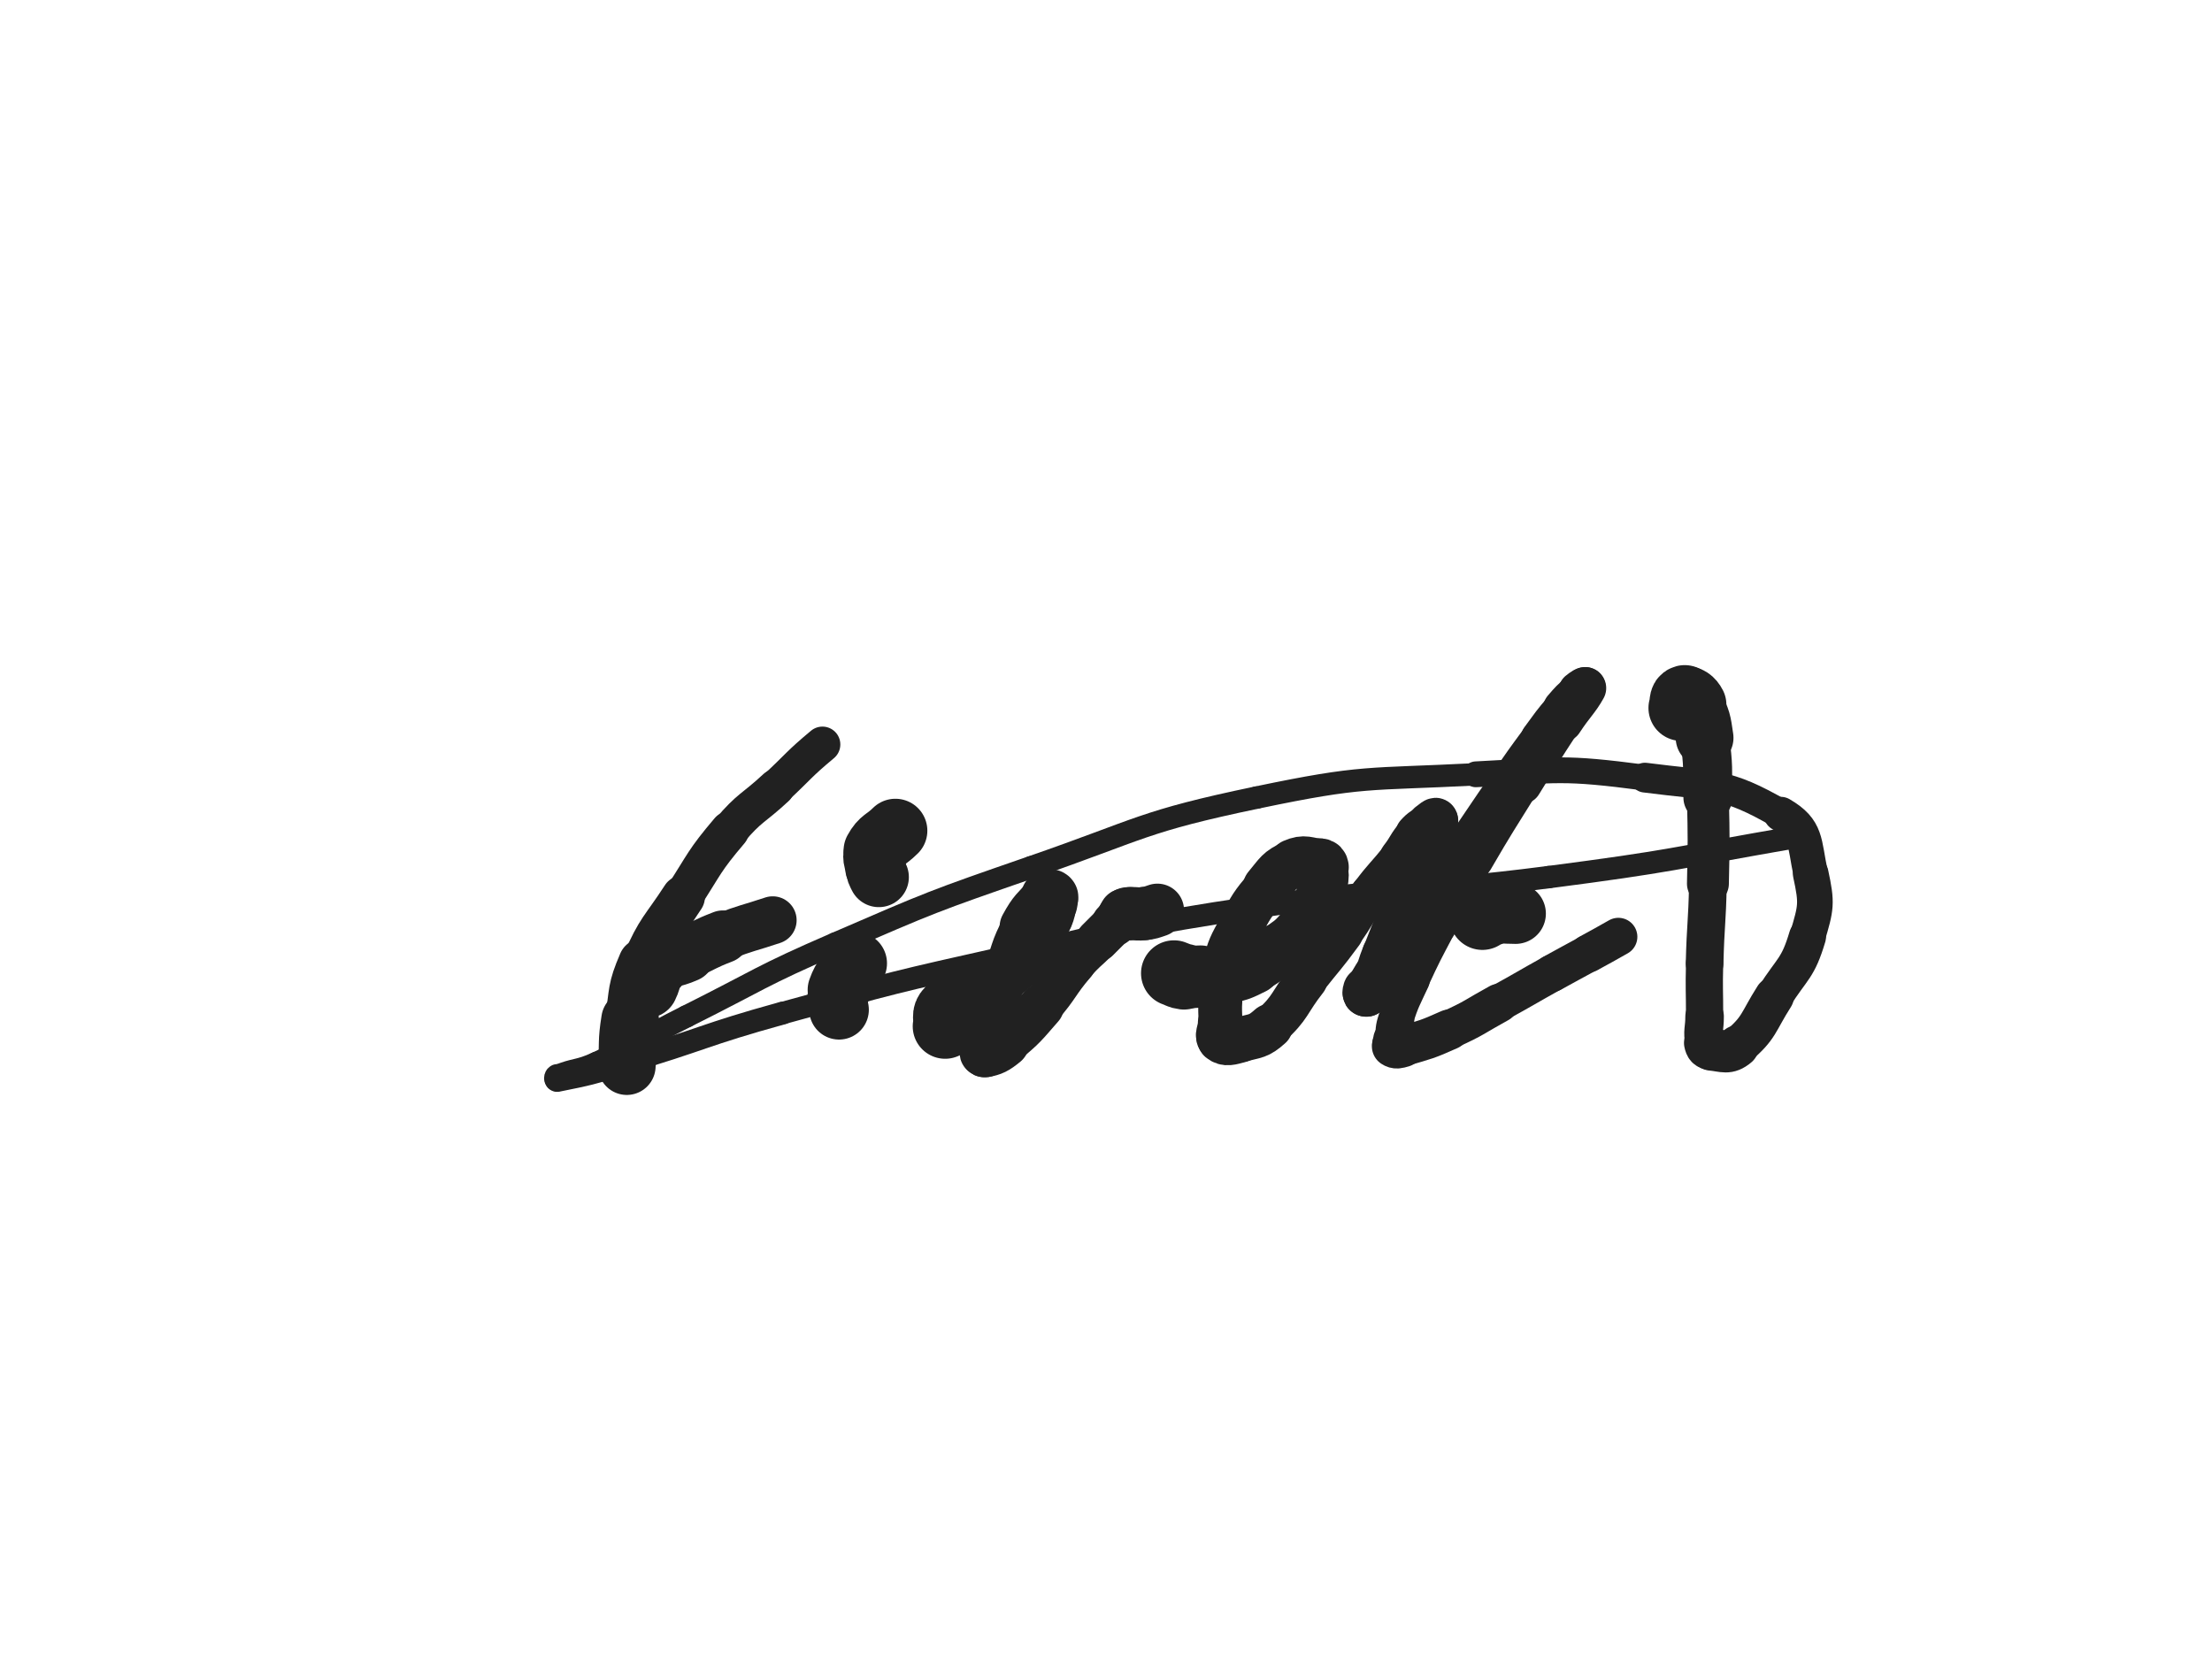 <svg xmlns="http://www.w3.org/2000/svg" xmlns:xlink="http://www.w3.org/1999/xlink" viewBox="0 0 667 500"><path d="M 189.000,321.500 C 189.500,314.500 188.886,314.406 190.000,307.500" stroke-width="17.380" stroke="rgb(33,33,33)" fill="none" stroke-linecap="round"></path><path d="M 190.000,307.500 C 191.386,298.906 190.575,298.421 194.000,290.500" stroke-width="15.139" stroke="rgb(33,33,33)" fill="none" stroke-linecap="round"></path><path d="M 194.000,290.500 C 198.575,279.921 199.648,280.272 206.000,270.500" stroke-width="13.111" stroke="rgb(33,33,33)" fill="none" stroke-linecap="round"></path><path d="M 206.000,270.500 C 212.648,260.272 212.146,259.756 220.000,250.500" stroke-width="11.754" stroke="rgb(33,33,33)" fill="none" stroke-linecap="round"></path><path d="M 220.000,250.500 C 226.146,243.256 227.000,244.000 234.000,237.500" stroke-width="11.145" stroke="rgb(33,33,33)" fill="none" stroke-linecap="round"></path><path d="M 234.000,237.500 C 241.000,231.000 240.678,230.602 248.000,224.500" stroke-width="10.781" stroke="rgb(33,33,33)" fill="none" stroke-linecap="round"></path><path d="M 195.000,297.500 C 196.500,294.500 195.569,293.526 198.000,291.500" stroke-width="18.977" stroke="rgb(33,33,33)" fill="none" stroke-linecap="round"></path><path d="M 198.000,291.500 C 201.569,288.526 202.509,289.521 207.000,287.500" stroke-width="17.410" stroke="rgb(33,33,33)" fill="none" stroke-linecap="round"></path><path d="M 207.000,287.500 C 212.509,285.021 212.369,284.666 218.000,282.500" stroke-width="15.912" stroke="rgb(33,33,33)" fill="none" stroke-linecap="round"></path><path d="M 218.000,282.500 C 225.369,279.666 225.500,280.000 233.000,277.500" stroke-width="14.422" stroke="rgb(33,33,33)" fill="none" stroke-linecap="round"></path><path d="M 258.000,290.500 C 255.500,294.500 254.528,294.221 253.000,298.500" stroke-width="18.927" stroke="rgb(33,33,33)" fill="none" stroke-linecap="round"></path><path d="M 253.000,298.500 C 252.028,301.221 252.513,301.579 253.000,304.500" stroke-width="17.976" stroke="rgb(33,33,33)" fill="none" stroke-linecap="round"></path><path d="M 270.000,250.500 C 267.000,253.500 265.888,253.039 264.000,256.500" stroke-width="19.260" stroke="rgb(33,33,33)" fill="none" stroke-linecap="round"></path><path d="M 264.000,256.500 C 262.888,258.539 263.694,259.050 264.000,261.500" stroke-width="18.348" stroke="rgb(33,33,33)" fill="none" stroke-linecap="round"></path><path d="M 264.000,261.500 C 264.194,263.050 264.299,263.098 265.000,264.500" stroke-width="18.112" stroke="rgb(33,33,33)" fill="none" stroke-linecap="round"></path><path d="M 285.000,309.500 C 285.500,307.000 284.396,306.104 286.000,304.500" stroke-width="19.562" stroke="rgb(33,33,33)" fill="none" stroke-linecap="round"></path><path d="M 286.000,304.500 C 288.396,302.104 289.758,303.445 293.000,301.500" stroke-width="18.338" stroke="rgb(33,33,33)" fill="none" stroke-linecap="round"></path><path d="M 293.000,301.500 C 297.258,298.945 297.122,298.651 301.000,295.500" stroke-width="16.860" stroke="rgb(33,33,33)" fill="none" stroke-linecap="round"></path><path d="M 301.000,295.500 C 305.122,292.151 305.425,292.373 309.000,288.500" stroke-width="15.426" stroke="rgb(33,33,33)" fill="none" stroke-linecap="round"></path><path d="M 309.000,288.500 C 311.425,285.873 311.187,285.608 313.000,282.500" stroke-width="15.168" stroke="rgb(33,33,33)" fill="none" stroke-linecap="round"></path><path d="M 313.000,282.500 C 314.687,279.608 314.761,279.597 316.000,276.500" stroke-width="14.979" stroke="rgb(33,33,33)" fill="none" stroke-linecap="round"></path><path d="M 316.000,276.500 C 316.761,274.597 316.663,274.520 317.000,272.500" stroke-width="15.226" stroke="rgb(33,33,33)" fill="none" stroke-linecap="round"></path><path d="M 317.000,272.500 C 317.163,271.520 317.333,271.167 317.000,270.500" stroke-width="15.728" stroke="rgb(33,33,33)" fill="none" stroke-linecap="round"></path><path d="M 317.000,270.500 C 316.833,270.167 316.323,270.137 316.000,270.500" stroke-width="16.307" stroke="rgb(33,33,33)" fill="none" stroke-linecap="round"></path><path d="M 316.000,270.500 C 312.323,274.637 311.689,274.535 309.000,279.500" stroke-width="15.158" stroke="rgb(33,33,33)" fill="none" stroke-linecap="round"></path><path d="M 309.000,279.500 C 305.189,286.535 306.000,287.000 303.000,294.500" stroke-width="13.881" stroke="rgb(33,33,33)" fill="none" stroke-linecap="round"></path><path d="M 303.000,294.500 C 301.000,299.500 300.699,299.403 299.000,304.500" stroke-width="13.485" stroke="rgb(33,33,33)" fill="none" stroke-linecap="round"></path><path d="M 299.000,304.500 C 297.699,308.403 297.733,308.467 297.000,312.500" stroke-width="13.460" stroke="rgb(33,33,33)" fill="none" stroke-linecap="round"></path><path d="M 297.000,312.500 C 296.733,313.967 297.000,314.000 297.000,315.500" stroke-width="14.093" stroke="rgb(33,33,33)" fill="none" stroke-linecap="round"></path><path d="M 297.000,315.500 C 297.000,316.500 296.311,317.615 297.000,317.500" stroke-width="14.733" stroke="rgb(33,33,33)" fill="none" stroke-linecap="round"></path><path d="M 297.000,317.500 C 299.311,317.115 300.439,316.609 303.000,314.500" stroke-width="14.690" stroke="rgb(33,33,33)" fill="none" stroke-linecap="round"></path><path d="M 303.000,314.500 C 308.939,309.609 308.889,309.341 314.000,303.500" stroke-width="13.629" stroke="rgb(33,33,33)" fill="none" stroke-linecap="round"></path><path d="M 314.000,303.500 C 319.389,297.341 318.699,296.736 324.000,290.500" stroke-width="12.803" stroke="rgb(33,33,33)" fill="none" stroke-linecap="round"></path><path d="M 324.000,290.500 C 327.199,286.736 327.500,287.000 331.000,283.500" stroke-width="12.678" stroke="rgb(33,33,33)" fill="none" stroke-linecap="round"></path><path d="M 331.000,283.500 C 333.500,281.000 333.500,281.000 336.000,278.500" stroke-width="12.972" stroke="rgb(33,33,33)" fill="none" stroke-linecap="round"></path><path d="M 336.000,278.500 C 337.000,277.500 337.000,277.500 338.000,276.500" stroke-width="13.663" stroke="rgb(33,33,33)" fill="none" stroke-linecap="round"></path><path d="M 338.000,276.500 C 338.500,276.000 338.414,275.793 339.000,275.500" stroke-width="14.440" stroke="rgb(33,33,33)" fill="none" stroke-linecap="round"></path><path d="M 339.000,275.500 C 339.414,275.293 339.500,275.500 340.000,275.500" stroke-width="15.176" stroke="rgb(33,33,33)" fill="none" stroke-linecap="round"></path><path d="M 340.000,275.500 C 340.500,275.500 340.500,275.500 341.000,275.500" stroke-width="15.926" stroke="rgb(33,33,33)" fill="none" stroke-linecap="round"></path><path d="M 341.000,275.500 C 343.000,275.500 343.030,275.746 345.000,275.500" stroke-width="16.051" stroke="rgb(33,33,33)" fill="none" stroke-linecap="round"></path><path d="M 345.000,275.500 C 347.030,275.246 347.049,275.150 349.000,274.500" stroke-width="16.061" stroke="rgb(33,33,33)" fill="none" stroke-linecap="round"></path><path d="M 354.000,293.500 C 355.500,294.000 355.450,294.306 357.000,294.500" stroke-width="19.880" stroke="rgb(33,33,33)" fill="none" stroke-linecap="round"></path><path d="M 357.000,294.500 C 359.450,294.806 359.500,294.500 362.000,294.500" stroke-width="18.796" stroke="rgb(33,33,33)" fill="none" stroke-linecap="round"></path><path d="M 362.000,294.500 C 365.500,294.500 365.603,295.137 369.000,294.500" stroke-width="17.697" stroke="rgb(33,33,33)" fill="none" stroke-linecap="round"></path><path d="M 369.000,294.500 C 373.603,293.637 373.804,293.598 378.000,291.500" stroke-width="16.587" stroke="rgb(33,33,33)" fill="none" stroke-linecap="round"></path><path d="M 378.000,291.500 C 381.804,289.598 381.621,289.155 385.000,286.500" stroke-width="15.847" stroke="rgb(33,33,33)" fill="none" stroke-linecap="round"></path><path d="M 385.000,286.500 C 388.621,283.655 389.034,283.960 392.000,280.500" stroke-width="15.140" stroke="rgb(33,33,33)" fill="none" stroke-linecap="round"></path><path d="M 392.000,280.500 C 395.034,276.960 394.905,276.691 397.000,272.500" stroke-width="14.663" stroke="rgb(33,33,33)" fill="none" stroke-linecap="round"></path><path d="M 397.000,272.500 C 398.405,269.691 398.442,269.572 399.000,266.500" stroke-width="14.577" stroke="rgb(33,33,33)" fill="none" stroke-linecap="round"></path><path d="M 399.000,266.500 C 399.442,264.072 399.390,263.839 399.000,261.500" stroke-width="14.780" stroke="rgb(33,33,33)" fill="none" stroke-linecap="round"></path><path d="M 399.000,261.500 C 398.890,260.839 398.676,260.575 398.000,260.500" stroke-width="15.413" stroke="rgb(33,33,33)" fill="none" stroke-linecap="round"></path><path d="M 398.000,260.500 C 394.176,260.075 393.435,258.997 390.000,260.500" stroke-width="15.054" stroke="rgb(33,33,33)" fill="none" stroke-linecap="round"></path><path d="M 390.000,260.500 C 385.435,262.497 385.395,263.469 382.000,267.500" stroke-width="14.452" stroke="rgb(33,33,33)" fill="none" stroke-linecap="round"></path><path d="M 382.000,267.500 C 377.395,272.969 377.419,273.189 374.000,279.500" stroke-width="13.585" stroke="rgb(33,33,33)" fill="none" stroke-linecap="round"></path><path d="M 374.000,279.500 C 370.919,285.189 370.692,285.296 369.000,291.500" stroke-width="13.176" stroke="rgb(33,33,33)" fill="none" stroke-linecap="round"></path><path d="M 369.000,291.500 C 367.692,296.296 368.295,296.490 368.000,301.500" stroke-width="12.951" stroke="rgb(33,33,33)" fill="none" stroke-linecap="round"></path><path d="M 368.000,301.500 C 367.795,304.990 368.000,305.000 368.000,308.500" stroke-width="13.208" stroke="rgb(33,33,33)" fill="none" stroke-linecap="round"></path><path d="M 368.000,308.500 C 368.000,311.000 366.636,312.364 368.000,313.500" stroke-width="13.599" stroke="rgb(33,33,33)" fill="none" stroke-linecap="round"></path><path d="M 368.000,313.500 C 369.636,314.864 371.161,314.257 374.000,313.500" stroke-width="13.852" stroke="rgb(33,33,33)" fill="none" stroke-linecap="round"></path><path d="M 374.000,313.500 C 378.661,312.257 379.438,312.705 383.000,309.500" stroke-width="13.633" stroke="rgb(33,33,33)" fill="none" stroke-linecap="round"></path><path d="M 383.000,309.500 C 389.438,303.705 388.500,302.500 394.000,295.500" stroke-width="12.571" stroke="rgb(33,33,33)" fill="none" stroke-linecap="round"></path><path d="M 394.000,295.500 C 399.500,288.500 399.751,288.682 405.000,281.500" stroke-width="12.007" stroke="rgb(33,33,33)" fill="none" stroke-linecap="round"></path><path d="M 405.000,281.500 C 409.251,275.682 408.719,275.292 413.000,269.500" stroke-width="11.628" stroke="rgb(33,33,33)" fill="none" stroke-linecap="round"></path><path d="M 413.000,269.500 C 417.219,263.792 417.639,264.107 422.000,258.500" stroke-width="11.503" stroke="rgb(33,33,33)" fill="none" stroke-linecap="round"></path><path d="M 422.000,258.500 C 424.639,255.107 424.154,254.662 427.000,251.500" stroke-width="11.845" stroke="rgb(33,33,33)" fill="none" stroke-linecap="round"></path><path d="M 427.000,251.500 C 428.654,249.662 428.927,249.882 431.000,248.500" stroke-width="12.451" stroke="rgb(33,33,33)" fill="none" stroke-linecap="round"></path><path d="M 431.000,248.500 C 431.927,247.882 433.133,246.635 433.000,247.500" stroke-width="13.243" stroke="rgb(33,33,33)" fill="none" stroke-linecap="round"></path><path d="M 433.000,247.500 C 432.133,253.135 431.651,254.753 429.000,261.500" stroke-width="13.420" stroke="rgb(33,33,33)" fill="none" stroke-linecap="round"></path><path d="M 429.000,261.500 C 426.151,268.753 425.278,268.398 422.000,275.500" stroke-width="12.726" stroke="rgb(33,33,33)" fill="none" stroke-linecap="round"></path><path d="M 422.000,275.500 C 419.278,281.398 419.414,281.466 417.000,287.500" stroke-width="12.381" stroke="rgb(33,33,33)" fill="none" stroke-linecap="round"></path><path d="M 417.000,287.500 C 415.414,291.466 415.758,291.632 414.000,295.500" stroke-width="12.537" stroke="rgb(33,33,33)" fill="none" stroke-linecap="round"></path><path d="M 414.000,295.500 C 413.258,297.132 412.783,296.934 412.000,298.500" stroke-width="13.196" stroke="rgb(33,33,33)" fill="none" stroke-linecap="round"></path><path d="M 412.000,298.500 C 411.783,298.934 411.780,299.793 412.000,299.500" stroke-width="14.068" stroke="rgb(33,33,33)" fill="none" stroke-linecap="round"></path><path d="M 412.000,299.500 C 413.280,297.793 413.465,296.979 415.000,294.500" stroke-width="14.216" stroke="rgb(33,33,33)" fill="none" stroke-linecap="round"></path><path d="M 415.000,294.500 C 419.965,286.479 419.768,286.347 425.000,278.500" stroke-width="12.968" stroke="rgb(33,33,33)" fill="none" stroke-linecap="round"></path><path d="M 425.000,278.500 C 432.768,266.847 433.040,267.028 441.000,255.500" stroke-width="11.384" stroke="rgb(33,33,33)" fill="none" stroke-linecap="round"></path><path d="M 441.000,255.500 C 447.540,246.028 447.419,245.943 454.000,236.500" stroke-width="10.597" stroke="rgb(33,33,33)" fill="none" stroke-linecap="round"></path><path d="M 454.000,236.500 C 458.919,229.443 458.888,229.416 464.000,222.500" stroke-width="10.486" stroke="rgb(33,33,33)" fill="none" stroke-linecap="round"></path><path d="M 464.000,222.500 C 467.388,217.916 467.297,217.821 471.000,213.500" stroke-width="10.777" stroke="rgb(33,33,33)" fill="none" stroke-linecap="round"></path><path d="M 471.000,213.500 C 473.297,210.821 473.341,210.779 476.000,208.500" stroke-width="11.336" stroke="rgb(33,33,33)" fill="none" stroke-linecap="round"></path><path d="M 476.000,208.500 C 476.841,207.779 478.387,206.803 478.000,207.500" stroke-width="12.220" stroke="rgb(33,33,33)" fill="none" stroke-linecap="round"></path><path d="M 478.000,207.500 C 475.887,211.303 474.344,212.396 471.000,217.500" stroke-width="12.659" stroke="rgb(33,33,33)" fill="none" stroke-linecap="round"></path><path d="M 471.000,217.500 C 464.844,226.896 464.914,226.947 459.000,236.500" stroke-width="11.799" stroke="rgb(33,33,33)" fill="none" stroke-linecap="round"></path><path d="M 459.000,236.500 C 451.914,247.947 451.765,247.864 445.000,259.500" stroke-width="10.481" stroke="rgb(33,33,33)" fill="none" stroke-linecap="round"></path><path d="M 445.000,259.500 C 439.265,269.364 439.326,269.409 434.000,279.500" stroke-width="10.129" stroke="rgb(33,33,33)" fill="none" stroke-linecap="round"></path><path d="M 434.000,279.500 C 429.826,287.409 429.764,287.392 426.000,295.500" stroke-width="10.010" stroke="rgb(33,33,33)" fill="none" stroke-linecap="round"></path><path d="M 426.000,295.500 C 423.264,301.392 423.044,301.369 421.000,307.500" stroke-width="10.272" stroke="rgb(33,33,33)" fill="none" stroke-linecap="round"></path><path d="M 421.000,307.500 C 420.044,310.369 420.376,310.490 420.000,313.500" stroke-width="10.928" stroke="rgb(33,33,33)" fill="none" stroke-linecap="round"></path><path d="M 420.000,313.500 C 419.876,314.490 419.400,315.100 420.000,315.500" stroke-width="11.860" stroke="rgb(33,33,33)" fill="none" stroke-linecap="round"></path><path d="M 420.000,315.500 C 420.900,316.100 421.573,315.920 423.000,315.500" stroke-width="12.662" stroke="rgb(33,33,33)" fill="none" stroke-linecap="round"></path><path d="M 423.000,315.500 C 430.073,313.420 430.236,313.532 437.000,310.500" stroke-width="12.160" stroke="rgb(33,33,33)" fill="none" stroke-linecap="round"></path><path d="M 437.000,310.500 C 444.736,307.032 444.548,306.587 452.000,302.500" stroke-width="11.690" stroke="rgb(33,33,33)" fill="none" stroke-linecap="round"></path><path d="M 452.000,302.500 C 460.048,298.087 459.976,297.958 468.000,293.500" stroke-width="11.155" stroke="rgb(33,33,33)" fill="none" stroke-linecap="round"></path><path d="M 468.000,293.500 C 473.476,290.458 473.511,290.519 479.000,287.500" stroke-width="11.252" stroke="rgb(33,33,33)" fill="none" stroke-linecap="round"></path><path d="M 479.000,287.500 C 483.511,285.019 483.531,285.054 488.000,282.500" stroke-width="11.451" stroke="rgb(33,33,33)" fill="none" stroke-linecap="round"></path><path d="M 447.000,276.500 C 448.000,276.000 447.908,275.609 449.000,275.500" stroke-width="19.908" stroke="rgb(33,33,33)" fill="none" stroke-linecap="round"></path><path d="M 449.000,275.500 C 452.908,275.109 453.000,275.500 457.000,275.500" stroke-width="18.278" stroke="rgb(33,33,33)" fill="none" stroke-linecap="round"></path><path d="M 507.000,213.500 C 507.500,212.000 507.065,210.734 508.000,210.500" stroke-width="19.858" stroke="rgb(33,33,33)" fill="none" stroke-linecap="round"></path><path d="M 508.000,210.500 C 509.065,210.234 510.230,210.960 511.000,212.500" stroke-width="19.136" stroke="rgb(33,33,33)" fill="none" stroke-linecap="round"></path><path d="M 511.000,212.500 C 513.230,216.960 513.267,217.366 514.000,222.500" stroke-width="17.418" stroke="rgb(33,33,33)" fill="none" stroke-linecap="round"></path><path d="M 514.000,222.500 C 515.267,231.366 514.795,231.492 515.000,240.500" stroke-width="14.776" stroke="rgb(33,33,33)" fill="none" stroke-linecap="round"></path><path d="M 515.000,240.500 C 515.295,253.492 515.260,253.505 515.000,266.500" stroke-width="12.639" stroke="rgb(33,33,33)" fill="none" stroke-linecap="round"></path><path d="M 515.000,266.500 C 514.760,278.505 514.300,278.496 514.000,290.500" stroke-width="11.363" stroke="rgb(33,33,33)" fill="none" stroke-linecap="round"></path><path d="M 514.000,290.500 C 513.800,298.496 514.000,298.500 514.000,306.500" stroke-width="11.229" stroke="rgb(33,33,33)" fill="none" stroke-linecap="round"></path><path d="M 514.000,306.500 C 514.000,310.500 513.261,310.806 514.000,314.500" stroke-width="11.620" stroke="rgb(33,33,33)" fill="none" stroke-linecap="round"></path><path d="M 514.000,314.500 C 514.261,315.806 514.701,316.370 516.000,316.500" stroke-width="12.427" stroke="rgb(33,33,33)" fill="none" stroke-linecap="round"></path><path d="M 516.000,316.500 C 519.701,316.870 521.127,317.919 524.000,315.500" stroke-width="12.710" stroke="rgb(33,33,33)" fill="none" stroke-linecap="round"></path><path d="M 524.000,315.500 C 530.627,309.919 530.017,308.331 535.000,300.500" stroke-width="11.862" stroke="rgb(33,33,33)" fill="none" stroke-linecap="round"></path><path d="M 535.000,300.500 C 540.517,291.831 542.141,292.115 545.000,282.500" stroke-width="11.201" stroke="rgb(33,33,33)" fill="none" stroke-linecap="round"></path><path d="M 545.000,282.500 C 547.641,273.615 547.944,272.491 546.000,263.500" stroke-width="10.747" stroke="rgb(33,33,33)" fill="none" stroke-linecap="round"></path><path d="M 546.000,263.500 C 543.944,253.991 545.040,250.163 537.000,245.500" stroke-width="10.416" stroke="rgb(33,33,33)" fill="none" stroke-linecap="round"></path><path d="M 537.000,245.500 C 520.040,235.663 516.893,237.225 496.000,234.500" stroke-width="8.981" stroke="rgb(33,33,33)" fill="none" stroke-linecap="round"></path><path d="M 496.000,234.500 C 470.893,231.225 470.422,232.196 445.000,233.500" stroke-width="7.777" stroke="rgb(33,33,33)" fill="none" stroke-linecap="round"></path><path d="M 445.000,233.500 C 411.922,235.196 411.331,233.744 379.000,240.500" stroke-width="6.750" stroke="rgb(33,33,33)" fill="none" stroke-linecap="round"></path><path d="M 379.000,240.500 C 344.331,247.744 344.602,249.858 311.000,261.500" stroke-width="6.750" stroke="rgb(33,33,33)" fill="none" stroke-linecap="round"></path><path d="M 311.000,261.500 C 281.102,271.858 281.034,271.937 252.000,284.500" stroke-width="6.750" stroke="rgb(33,33,33)" fill="none" stroke-linecap="round"></path><path d="M 252.000,284.500 C 229.034,294.437 229.399,295.300 207.000,306.500" stroke-width="6.750" stroke="rgb(33,33,33)" fill="none" stroke-linecap="round"></path><path d="M 207.000,306.500 C 193.399,313.300 193.772,314.144 180.000,320.500" stroke-width="6.750" stroke="rgb(33,33,33)" fill="none" stroke-linecap="round"></path><path d="M 180.000,320.500 C 174.272,323.144 173.560,322.183 168.000,324.500" stroke-width="6.750" stroke="rgb(33,33,33)" fill="none" stroke-linecap="round"></path><path d="M 168.000,324.500 C 167.560,324.683 167.537,325.593 168.000,325.500" stroke-width="7.204" stroke="rgb(33,33,33)" fill="none" stroke-linecap="round"></path><path d="M 168.000,325.500 C 177.537,323.593 178.115,323.407 188.000,320.500" stroke-width="7.525" stroke="rgb(33,33,33)" fill="none" stroke-linecap="round"></path><path d="M 188.000,320.500 C 212.115,313.407 211.771,312.184 236.000,305.500" stroke-width="6.877" stroke="rgb(33,33,33)" fill="none" stroke-linecap="round"></path><path d="M 236.000,305.500 C 269.771,296.184 269.809,296.151 304.000,288.500" stroke-width="6.750" stroke="rgb(33,33,33)" fill="none" stroke-linecap="round"></path><path d="M 304.000,288.500 C 341.309,280.151 341.208,279.064 379.000,273.500" stroke-width="6.750" stroke="rgb(33,33,33)" fill="none" stroke-linecap="round"></path><path d="M 379.000,273.500 C 422.708,267.064 423.156,270.183 467.000,264.500" stroke-width="6.750" stroke="rgb(33,33,33)" fill="none" stroke-linecap="round"></path><path d="M 467.000,264.500 C 504.156,259.683 504.076,258.934 541.000,252.500" stroke-width="6.750" stroke="rgb(33,33,33)" fill="none" stroke-linecap="round"></path></svg>
